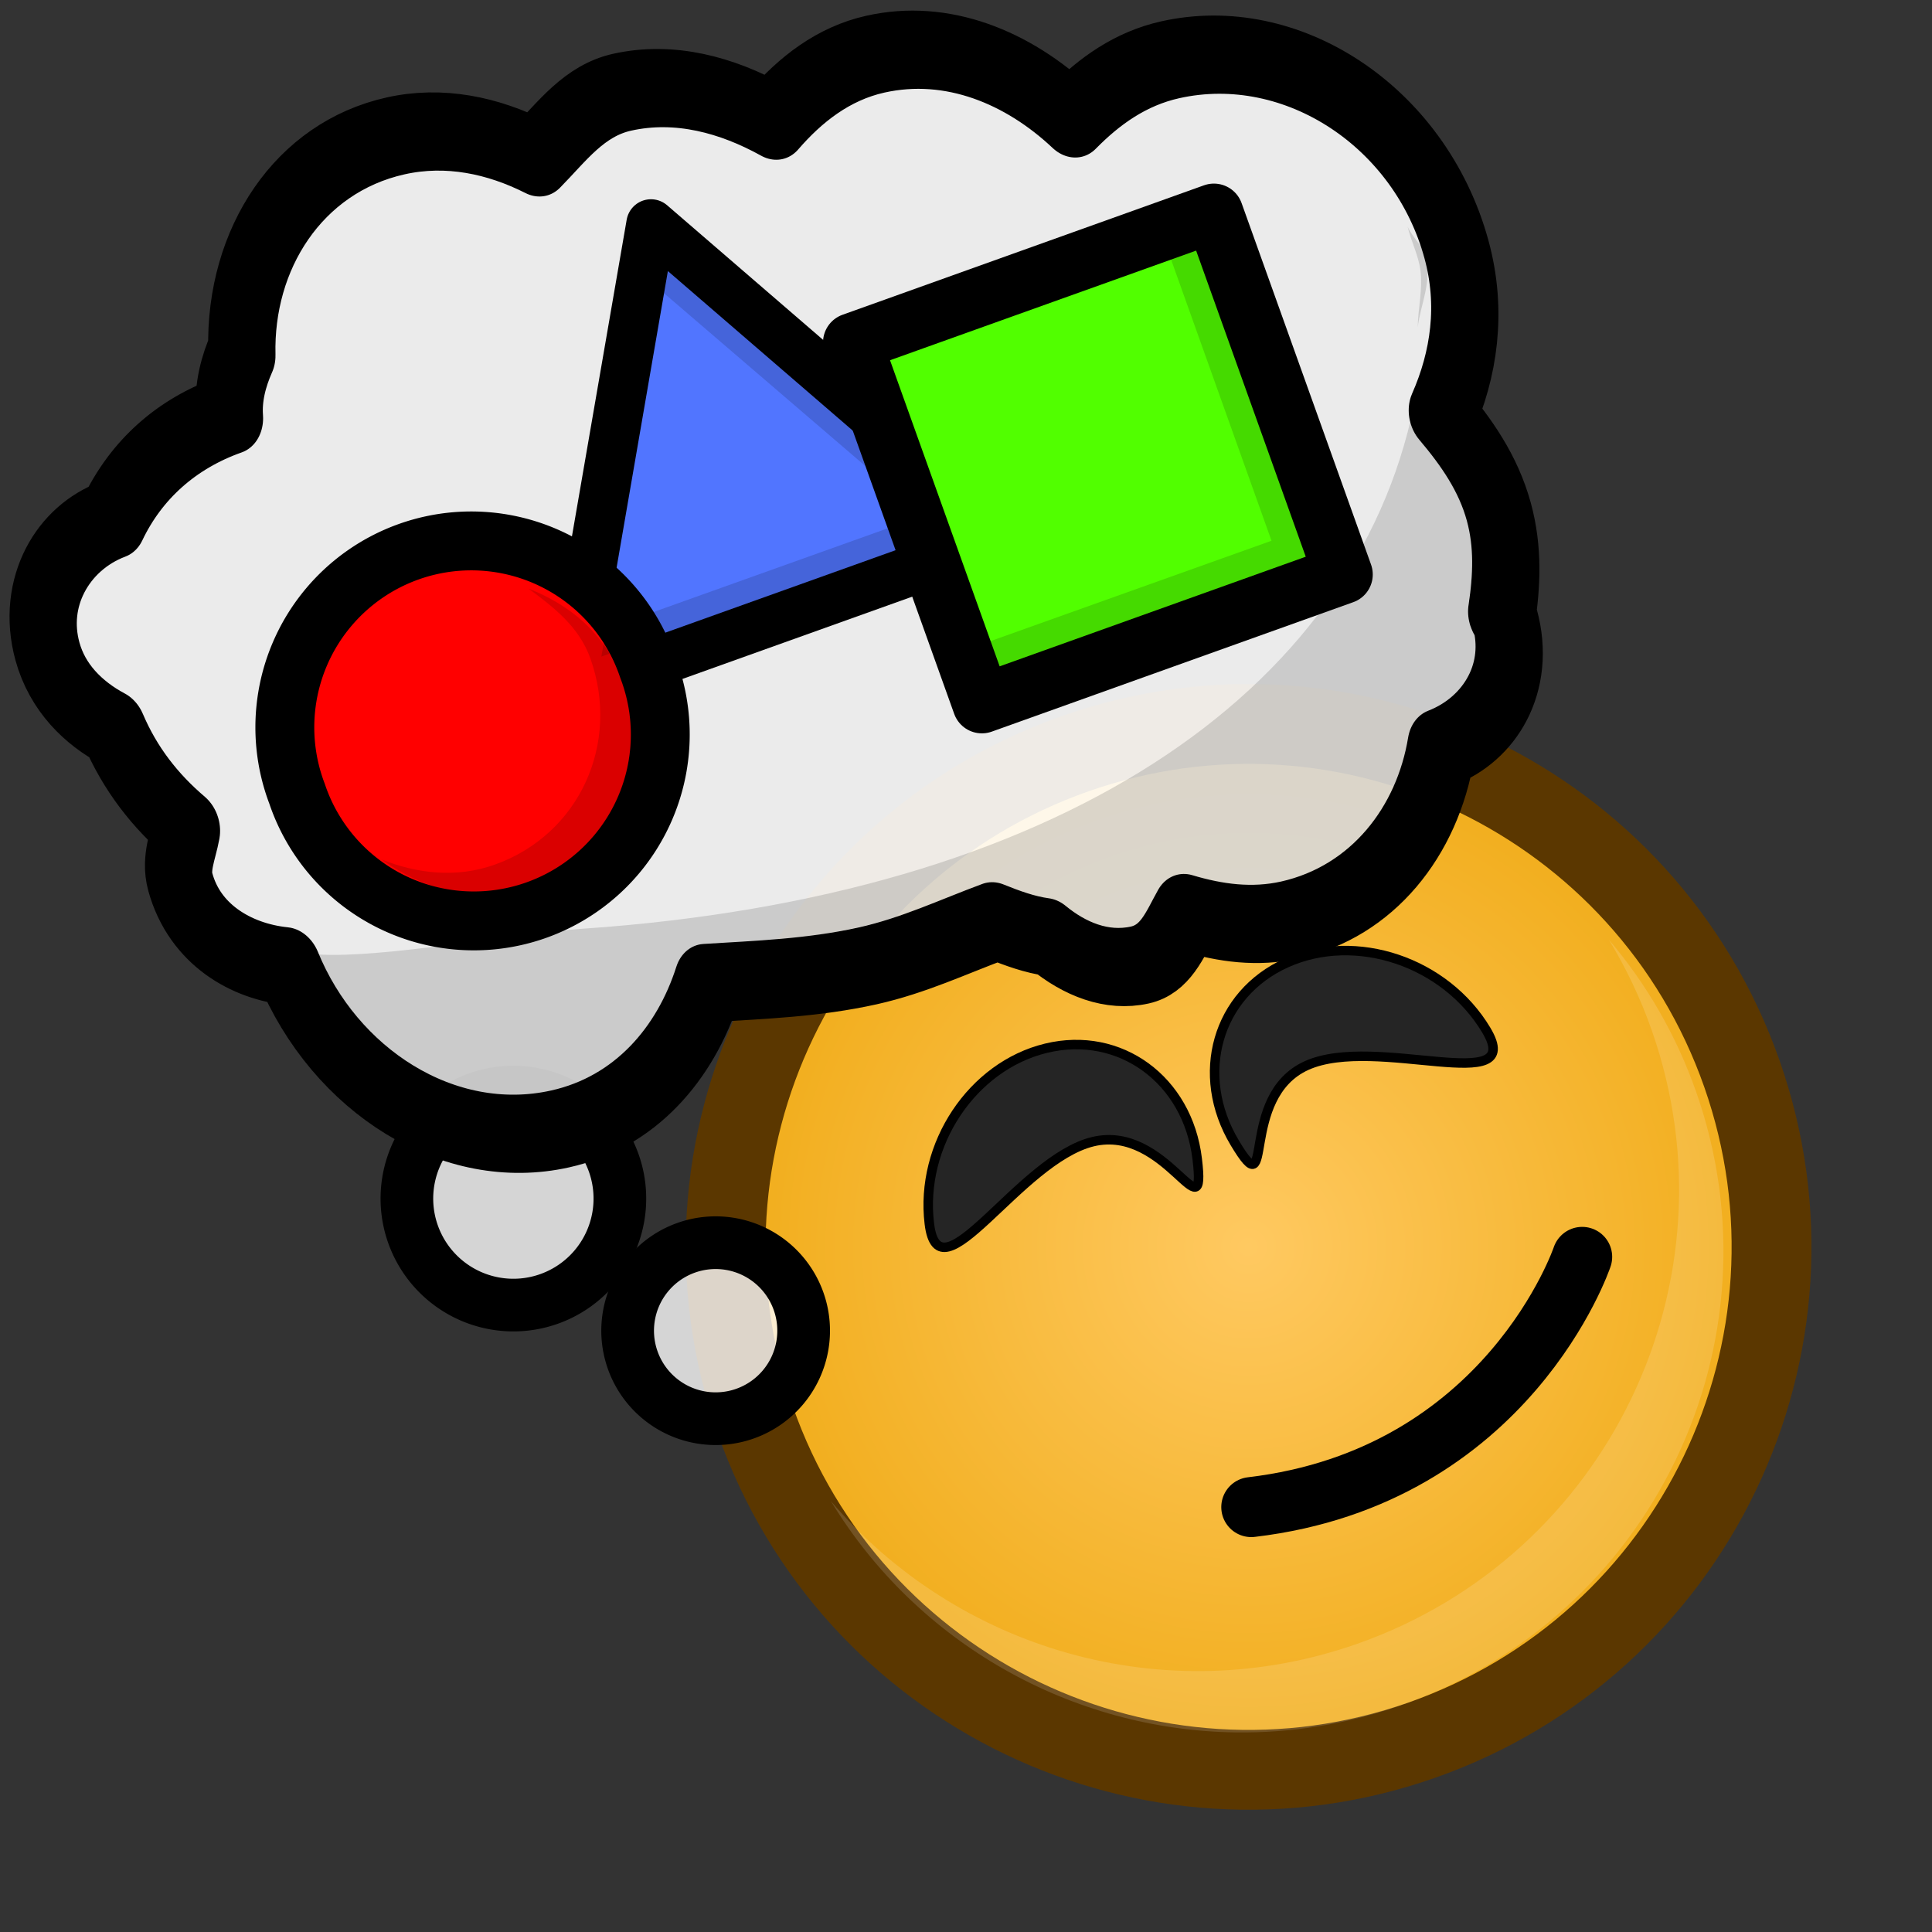 <?xml version="1.0" ?>
<!-- Created with Inkscape (http://www.inkscape.org/) --><svg height="22pt" id="svg1" inkscape:version="0.41" sodipodi:docbase="/home/chromakode/svg/FeltTip4/smilies" sodipodi:docname="creative.svg" sodipodi:version="0.32" width="22pt" xmlns="http://www.w3.org/2000/svg" xmlns:cc="http://web.resource.org/cc/" xmlns:dc="http://purl.org/dc/elements/1.1/" xmlns:inkscape="http://www.inkscape.org/namespaces/inkscape" xmlns:rdf="http://www.w3.org/1999/02/22-rdf-syntax-ns#" xmlns:sodipodi="http://inkscape.sourceforge.net/DTD/sodipodi-0.dtd" xmlns:svg="http://www.w3.org/2000/svg" xmlns:xlink="http://www.w3.org/1999/xlink">
  <rect width="100%" height="100%" fill="#333333" stroke="none"/>
  <defs id="defs3">
    <linearGradient id="linearGradient2064">
      <stop id="stop2065" offset="0" style="stop-color:#000000;stop-opacity:1;"/>
      <stop id="stop2066" offset="1" style="stop-color:#000000;stop-opacity:0;"/>
    </linearGradient>
    <radialGradient cx="912.5" cy="575" fx="698.026" fy="268.221" gradientTransform="matrix(5.674346e-2,0,0,5.674346e-2,-39.08,-20.08)" gradientUnits="userSpaceOnUse" id="radialGradient2047" inkscape:collect="always" r="231.162" xlink:href="#linearGradient889"/>
    <linearGradient id="linearGradient1972">
      <stop id="stop1973" offset="0" style="stop-color:#ffc961;stop-opacity:1;"/>
      <stop id="stop1974" offset="1" style="stop-color:#f0ab16;stop-opacity:1;"/>
    </linearGradient>
    <radialGradient cx="933.287" cy="598.405" fx="933.287" fy="598.405" gradientUnits="userSpaceOnUse" id="radialGradient1971" inkscape:collect="always" r="239.587" xlink:href="#linearGradient1972"/>
    <linearGradient id="linearGradient889">
      <stop id="stop890" offset="0" style="stop-color:#ffffff;stop-opacity:1;"/>
      <stop id="stop891" offset="1" style="stop-color:#ffffff;stop-opacity:0;"/>
    </linearGradient>
    <linearGradient id="linearGradient892" spreadMethod="reflect" x1="0.478" x2="0.128" xlink:href="#linearGradient2064" y1="0.523" y2="-0.094"/>
    <radialGradient cx="0.5" cy="0.5" fx="0.76" fy="0.758" id="radialGradient893" r="1.484" xlink:href="#linearGradient889"/>
    <radialGradient cx="912.5" cy="575" fx="698.026" fy="268.221" gradientTransform="matrix(3.446933e-2,0,0,3.446933e-2,-13.135,-1.619)" gradientUnits="userSpaceOnUse" id="radialGradient10855" inkscape:collect="always" r="231.162" xlink:href="#linearGradient889"/>
    <radialGradient cx="933.287" cy="598.405" fx="933.287" fy="598.405" gradientTransform="matrix(3.497803e-2,0,0,3.497803e-2,-13.687,-2)" gradientUnits="userSpaceOnUse" id="radialGradient10858" inkscape:collect="always" r="239.587" xlink:href="#linearGradient1972"/>
  </defs>
  <sodipodi:namedview bordercolor="#666666" borderopacity="1.0" gridspacingx="1pt" gridspacingy="1pt" id="base" inkscape:current-layer="svg1" inkscape:cx="20.155304" inkscape:cy="17.131256" inkscape:grid-bbox="false" inkscape:guide-bbox="true" inkscape:pageopacity="0.0" inkscape:pageshadow="2" inkscape:window-height="541" inkscape:window-width="800" inkscape:window-x="637" inkscape:window-y="102" inkscape:zoom="1.0000000" pagecolor="#ffffff" showborder="true" showgrid="false" showguides="true" snaptogrid="false" vertgrid="false"/>
  <g id="g13943">
    <g id="g10860">
      <path d="M 26.447,16.302 C 24.995,12.166 20.464,9.99 16.328,11.442 C 12.192,12.894 10.015,17.424 11.467,21.56 C 12.919,25.697 17.45,27.873 21.586,26.421 C 25.723,24.969 27.899,20.438 26.447,16.302 z " id="path12110" style="fill:url(#radialGradient10858);fill-opacity:1;fill-rule:evenodd;stroke:#5b3700;stroke-width:1.212;stroke-miterlimit:4"/>
      <path d="M 23.968,16.218 C 22.873,13.098 19.455,11.456 16.335,12.551 C 13.215,13.647 11.574,17.064 12.669,20.184 C 13.764,23.304 17.181,24.946 20.302,23.85 C 23.422,22.755 25.063,19.338 23.968,16.218 z " id="path12112" style="opacity:0.5;fill:url(#radialGradient10855);fill-opacity:1;fill-rule:evenodd;stroke:none;stroke-width:1.238;stroke-opacity:1"/>
      <path d="M 18.762,26.303 C 19.596,26.314 20.446,26.181 21.279,25.889 C 25.086,24.553 27.089,20.384 25.752,16.577 C 25.447,15.707 24.992,14.932 24.428,14.268 C 24.687,14.695 24.907,15.154 25.079,15.645 C 26.415,19.451 24.413,23.621 20.606,24.958 C 17.669,25.989 14.517,25.031 12.616,22.792 C 13.93,24.957 16.274,26.269 18.762,26.303 z " id="path12114" style="font-size:12;font-style:normal;font-variant:normal;font-weight:100;font-stretch:ultra-condensed;opacity:0.382;color:#000000;fill:#ffffff;fill-opacity:0.368;fill-rule:evenodd;stroke:none;stroke-width:1.238;stroke-linecap:butt;stroke-linejoin:miter;stroke-miterlimit:4;stroke-dashoffset:0;stroke-opacity:1;marker:none;marker-start:none;marker-mid:none;marker-end:none;font-family:Bitstream Vera Sans;letter-spacing:0;text-anchor:start;writing-mode:lr-tb"/>
      <path d="M 14.11,18.579 C 13.965,17.38 14.759,16.187 15.882,15.915 C 17.005,15.643 18.033,16.395 18.177,17.595 C 18.322,18.794 17.717,17.063 16.593,17.334 C 15.47,17.606 14.254,19.779 14.11,18.579 z " id="path12116" sodipodi:nodetypes="ccccc" style="font-size:12;font-style:normal;font-variant:normal;font-weight:100;font-stretch:ultra-condensed;color:#000000;fill:#252525;fill-opacity:1;fill-rule:evenodd;stroke:#000000;stroke-width:0.144;stroke-linecap:round;stroke-linejoin:miter;stroke-miterlimit:4;stroke-dashoffset:0;stroke-opacity:1;marker:none;marker-start:none;marker-mid:none;marker-end:none;font-family:Bitstream Vera Sans;letter-spacing:0;text-anchor:start;writing-mode:lr-tb"/>
      <path d="M 22.565,15.639 C 21.945,14.603 20.587,14.146 19.533,14.619 C 18.478,15.093 18.127,16.317 18.748,17.353 C 19.368,18.389 18.786,16.65 19.84,16.177 C 20.894,15.703 23.186,16.675 22.565,15.639 z " id="path12118" sodipodi:nodetypes="ccccc" style="font-size:12;font-style:normal;font-variant:normal;font-weight:100;font-stretch:ultra-condensed;color:#000000;fill:#252525;fill-opacity:1;fill-rule:evenodd;stroke:#000000;stroke-width:0.144;stroke-linecap:round;stroke-linejoin:miter;stroke-miterlimit:4;stroke-dashoffset:0;stroke-opacity:1;marker:none;marker-start:none;marker-mid:none;marker-end:none;font-family:Bitstream Vera Sans;letter-spacing:0;text-anchor:start;writing-mode:lr-tb"/>
      <path d="M 18.998,22.882 C 22.9,22.421 24.022,19.083 24.022,19.083" id="path12120" sodipodi:nodetypes="cc" style="fill:none;fill-opacity:0.75;fill-rule:evenodd;stroke:#000000;stroke-width:0.911;stroke-linecap:round;stroke-linejoin:miter;stroke-miterlimit:4;stroke-opacity:1"/>
    </g>
    <path d="M 14.849 14.507 A 2.386 2.386 0 1 1  10.076,14.507 A 2.386 2.386 0 1 1  14.849 14.507 z" id="path12122" sodipodi:cx="12.462757" sodipodi:cy="14.506913" sodipodi:rx="2.3864853" sodipodi:ry="2.3864853" sodipodi:type="arc" style="overflow:visible;display:inline;visibility:visible;marker-end:none;marker-mid:none;marker-start:none;marker:none;stroke-opacity:1;stroke-dashoffset:1.725;stroke-miterlimit:1.9;stroke-linejoin:round;stroke-linecap:round;stroke-width:1.429;stroke:#000000;fill-rule:evenodd;fill-opacity:0.792;fill:#ffffff;color:#000000" transform="matrix(0.527,-0.189,0.189,0.527,1.556,14.914)"/>
    <path d="M 14.849 14.507 A 2.386 2.386 0 1 1  10.076,14.507 A 2.386 2.386 0 1 1  14.849 14.507 z" id="path12124" sodipodi:cx="12.462757" sodipodi:cy="14.506913" sodipodi:rx="2.3864853" sodipodi:ry="2.3864853" sodipodi:type="arc" style="overflow:visible;display:inline;visibility:visible;marker-end:none;marker-mid:none;marker-start:none;marker:none;stroke-opacity:1;stroke-dashoffset:1.725;stroke-miterlimit:1.9;stroke-linejoin:round;stroke-linecap:round;stroke-width:1.18;stroke:#000000;fill-rule:evenodd;fill-opacity:0.792;fill:#ffffff;color:#000000" transform="matrix(0.638,-0.228,0.228,0.638,-3.464,11.784)"/>
    <g id="g12126" transform="matrix(1.032,0.169,-5.825270e-2,1.19,0.498,-3.125)">
      <path d="M 5.54,3.573 C 4.136,4.049 3.34,5.328 3.45,6.63 C 3.343,6.883 3.273,7.164 3.314,7.449 C 2.558,7.794 1.992,8.334 1.682,9.013 C 0.964,9.355 0.549,10.108 0.826,10.819 C 0.997,11.257 1.392,11.525 1.838,11.664 C 2.117,12.138 2.505,12.489 2.981,12.762 C 2.947,12.992 2.839,13.231 2.93,13.463 C 3.175,14.092 3.865,14.344 4.559,14.307 C 5.323,15.656 7.041,16.348 8.651,15.801 C 9.731,15.435 10.423,14.596 10.704,13.648 C 11.471,13.497 12.233,13.367 13.025,13.099 C 13.695,12.871 14.249,12.554 14.848,12.272 C 15.106,12.324 15.361,12.369 15.631,12.363 C 16.034,12.584 16.514,12.687 16.994,12.525 C 17.366,12.398 17.481,12.069 17.642,11.77 C 18.142,11.828 18.645,11.816 19.153,11.644 C 20.347,11.238 21.096,10.239 21.237,9.153 C 21.946,8.808 22.35,8.09 22.074,7.383 C 22.066,7.363 22.034,7.361 22.025,7.341 C 22.074,6.911 22.077,6.474 21.909,6.043 C 21.727,5.577 21.387,5.23 21.015,4.919 C 21.295,4.255 21.382,3.525 21.103,2.809 C 20.477,1.204 18.547,0.408 16.791,1.004 C 16.216,1.199 15.776,1.549 15.405,1.949 C 14.573,1.413 13.52,1.192 12.484,1.544 C 11.873,1.751 11.409,2.152 11.043,2.597 C 10.346,2.367 9.572,2.294 8.814,2.551 C 8.265,2.737 7.966,3.174 7.613,3.553 C 6.956,3.363 6.241,3.335 5.54,3.573 z " id="path12128" style="color:#000000;fill:#ffffff;fill-opacity:0.899;fill-rule:evenodd;stroke:#000000;stroke-width:0.988;stroke-linecap:round;stroke-linejoin:round;stroke-miterlimit:1.9;stroke-dashoffset:1.725;stroke-opacity:1;marker:none;marker-start:none;marker-mid:none;marker-end:none;visibility:visible;display:inline;overflow:visible"/>
      <path d="M 20.375,2.625 C 20.437,2.806 20.555,2.966 20.594,3.156 C 20.641,3.389 20.585,3.64 20.594,3.875 C 20.62,3.573 20.774,3.27 20.656,2.969 C 20.601,2.826 20.454,2.752 20.375,2.625 z M 20.594,4.875 C 19.926,8.667 15.713,11.83 8.844,13.219 C 7.857,13.418 5.952,14.009 5,14.094 C 5.659,15.212 7.12,15.812 8.5,15.344 C 9.428,15.029 10.008,14.346 10.25,13.531 C 10.305,13.36 10.448,13.216 10.625,13.188 C 11.395,13.036 12.123,12.88 12.875,12.625 C 13.497,12.414 14.007,12.135 14.625,11.844 C 14.719,11.803 14.807,11.789 14.906,11.812 C 14.917,11.815 14.927,11.815 14.938,11.812 C 15.197,11.865 15.422,11.879 15.625,11.875 C 15.703,11.884 15.779,11.924 15.844,11.969 C 16.158,12.141 16.516,12.174 16.844,12.062 C 16.873,12.053 16.903,12.048 16.938,12.031 C 16.972,12.015 17,11.981 17.031,11.938 C 17.098,11.846 17.129,11.728 17.219,11.562 C 17.306,11.377 17.515,11.257 17.719,11.281 C 18.174,11.335 18.575,11.332 19,11.188 C 20.024,10.84 20.664,10.001 20.781,9.094 C 20.794,8.935 20.892,8.796 21.031,8.719 C 21.288,8.593 21.488,8.419 21.594,8.219 C 21.7,8.018 21.704,7.789 21.625,7.562 C 21.611,7.542 21.598,7.534 21.594,7.531 C 21.554,7.456 21.527,7.366 21.531,7.281 C 21.576,6.897 21.599,6.522 21.469,6.188 C 21.333,5.839 21.068,5.573 20.719,5.281 C 20.708,5.279 20.698,5.279 20.688,5.281 C 20.565,5.182 20.582,5.024 20.594,4.875 z " id="path12130" sodipodi:nodetypes="ccccccccccccccccccccccccccccccccc" style="color:#000000;fill:#000000;fill-opacity:0.138;fill-rule:evenodd;stroke:none;stroke-width:0.988;stroke-linecap:round;stroke-linejoin:round;stroke-miterlimit:1.9;stroke-dashoffset:1.725;stroke-opacity:1;marker:none;marker-start:none;marker-mid:none;marker-end:none;visibility:visible;display:inline;overflow:visible"/>
    </g>
    <g id="g12092" transform="matrix(1.224,0,0,1.224,-0.394,-0.626)">
      <g id="g12094" transform="translate(-1.26,-1.295)">
        <path d="M 14.128,8.442 L 8.651,10.403 L 9.657,4.584 L 14.128,8.442 z " id="path12096" sodipodi:nodetypes="cccc" style="color:#000000;fill:#5175ff;fill-opacity:1;fill-rule:evenodd;stroke:#000000;stroke-width:0.612;stroke-linecap:round;stroke-linejoin:round;stroke-miterlimit:1.9;stroke-dashoffset:1.725;stroke-opacity:1;marker:none;marker-start:none;marker-mid:none;marker-end:none;visibility:visible;display:inline;overflow:visible"/>
        <path d="M 9.625 10.188 A 2.438 2.438 0 1 1  4.75,10.188 A 2.438 2.438 0 1 1  9.625 10.188 z" id="path12098" sodipodi:cx="7.1875000" sodipodi:cy="10.187500" sodipodi:rx="2.4375000" sodipodi:ry="2.4375000" sodipodi:type="arc" style="color:#000000;fill:#ff0000;fill-opacity:1;fill-rule:evenodd;stroke:#000000;stroke-width:0.77;stroke-linecap:round;stroke-linejoin:round;stroke-miterlimit:1.9;stroke-dashoffset:1.725;stroke-opacity:1;marker:none;marker-start:none;marker-mid:none;marker-end:none;visibility:visible;display:inline;overflow:visible" transform="matrix(0.893,-0.32,0.32,0.893,-2.235,4.075)"/>
        <rect height="4.765" id="rect12100" style="color:#000000;fill:#51ff00;fill-opacity:1;fill-rule:evenodd;stroke:#000000;stroke-width:0.73;stroke-linecap:round;stroke-linejoin:round;stroke-miterlimit:1.9;stroke-dashoffset:1.725;stroke-opacity:1;marker:none;marker-start:none;marker-mid:none;marker-end:none;visibility:visible;display:inline;overflow:visible" transform="matrix(0.941,-0.337,0.337,0.941,0,0)" width="4.765" x="9.407" y="9.803"/>
      </g>
      <path d="M 8.594,3.844 L 8.531,4.125 L 11.625,6.781 L 11.469,6.281 L 8.594,3.844 z M 11.688,6.938 L 7.844,8.312 L 7.781,8.656 L 11.781,7.219 L 11.688,6.938 z " id="path12102" style="color:#000000;fill:#000000;fill-opacity:0.148;fill-rule:evenodd;stroke:none;stroke-width:0.612;stroke-linecap:round;stroke-linejoin:round;stroke-miterlimit:1.9;stroke-dashoffset:1.725;stroke-opacity:1;marker:none;marker-start:none;marker-mid:none;marker-end:none;visibility:visible;display:inline;overflow:visible"/>
      <path d="M 6.877,7.812 C 7.186,8.041 7.503,8.282 7.644,8.676 C 8.021,9.728 7.513,10.86 6.461,11.236 C 5.978,11.409 5.488,11.345 5.053,11.172 C 5.565,11.534 6.169,11.723 6.813,11.492 C 7.865,11.116 8.405,9.984 8.028,8.932 C 7.824,8.363 7.391,8.016 6.877,7.812 z " id="path12104" style="color:#000000;fill:#000000;fill-opacity:0.148;fill-rule:evenodd;stroke:none;stroke-width:0.77;stroke-linecap:round;stroke-linejoin:round;stroke-miterlimit:1.9;stroke-dashoffset:1.725;stroke-opacity:1;marker:none;marker-start:none;marker-mid:none;marker-end:none;visibility:visible;display:inline;overflow:visible"/>
      <path d="M 15.188,3.594 L 14.844,3.719 L 16.094,7.219 L 12.594,8.469 L 12.719,8.812 L 16.562,7.438 L 15.188,3.594 z " id="path12106" style="color:#000000;fill:#000000;fill-opacity:0.148;fill-rule:evenodd;stroke:none;stroke-width:0.73;stroke-linecap:round;stroke-linejoin:round;stroke-miterlimit:1.9;stroke-dashoffset:1.725;stroke-opacity:1;marker:none;marker-start:none;marker-mid:none;marker-end:none;visibility:visible;display:inline;overflow:visible"/>
    </g>
  </g>
</svg>